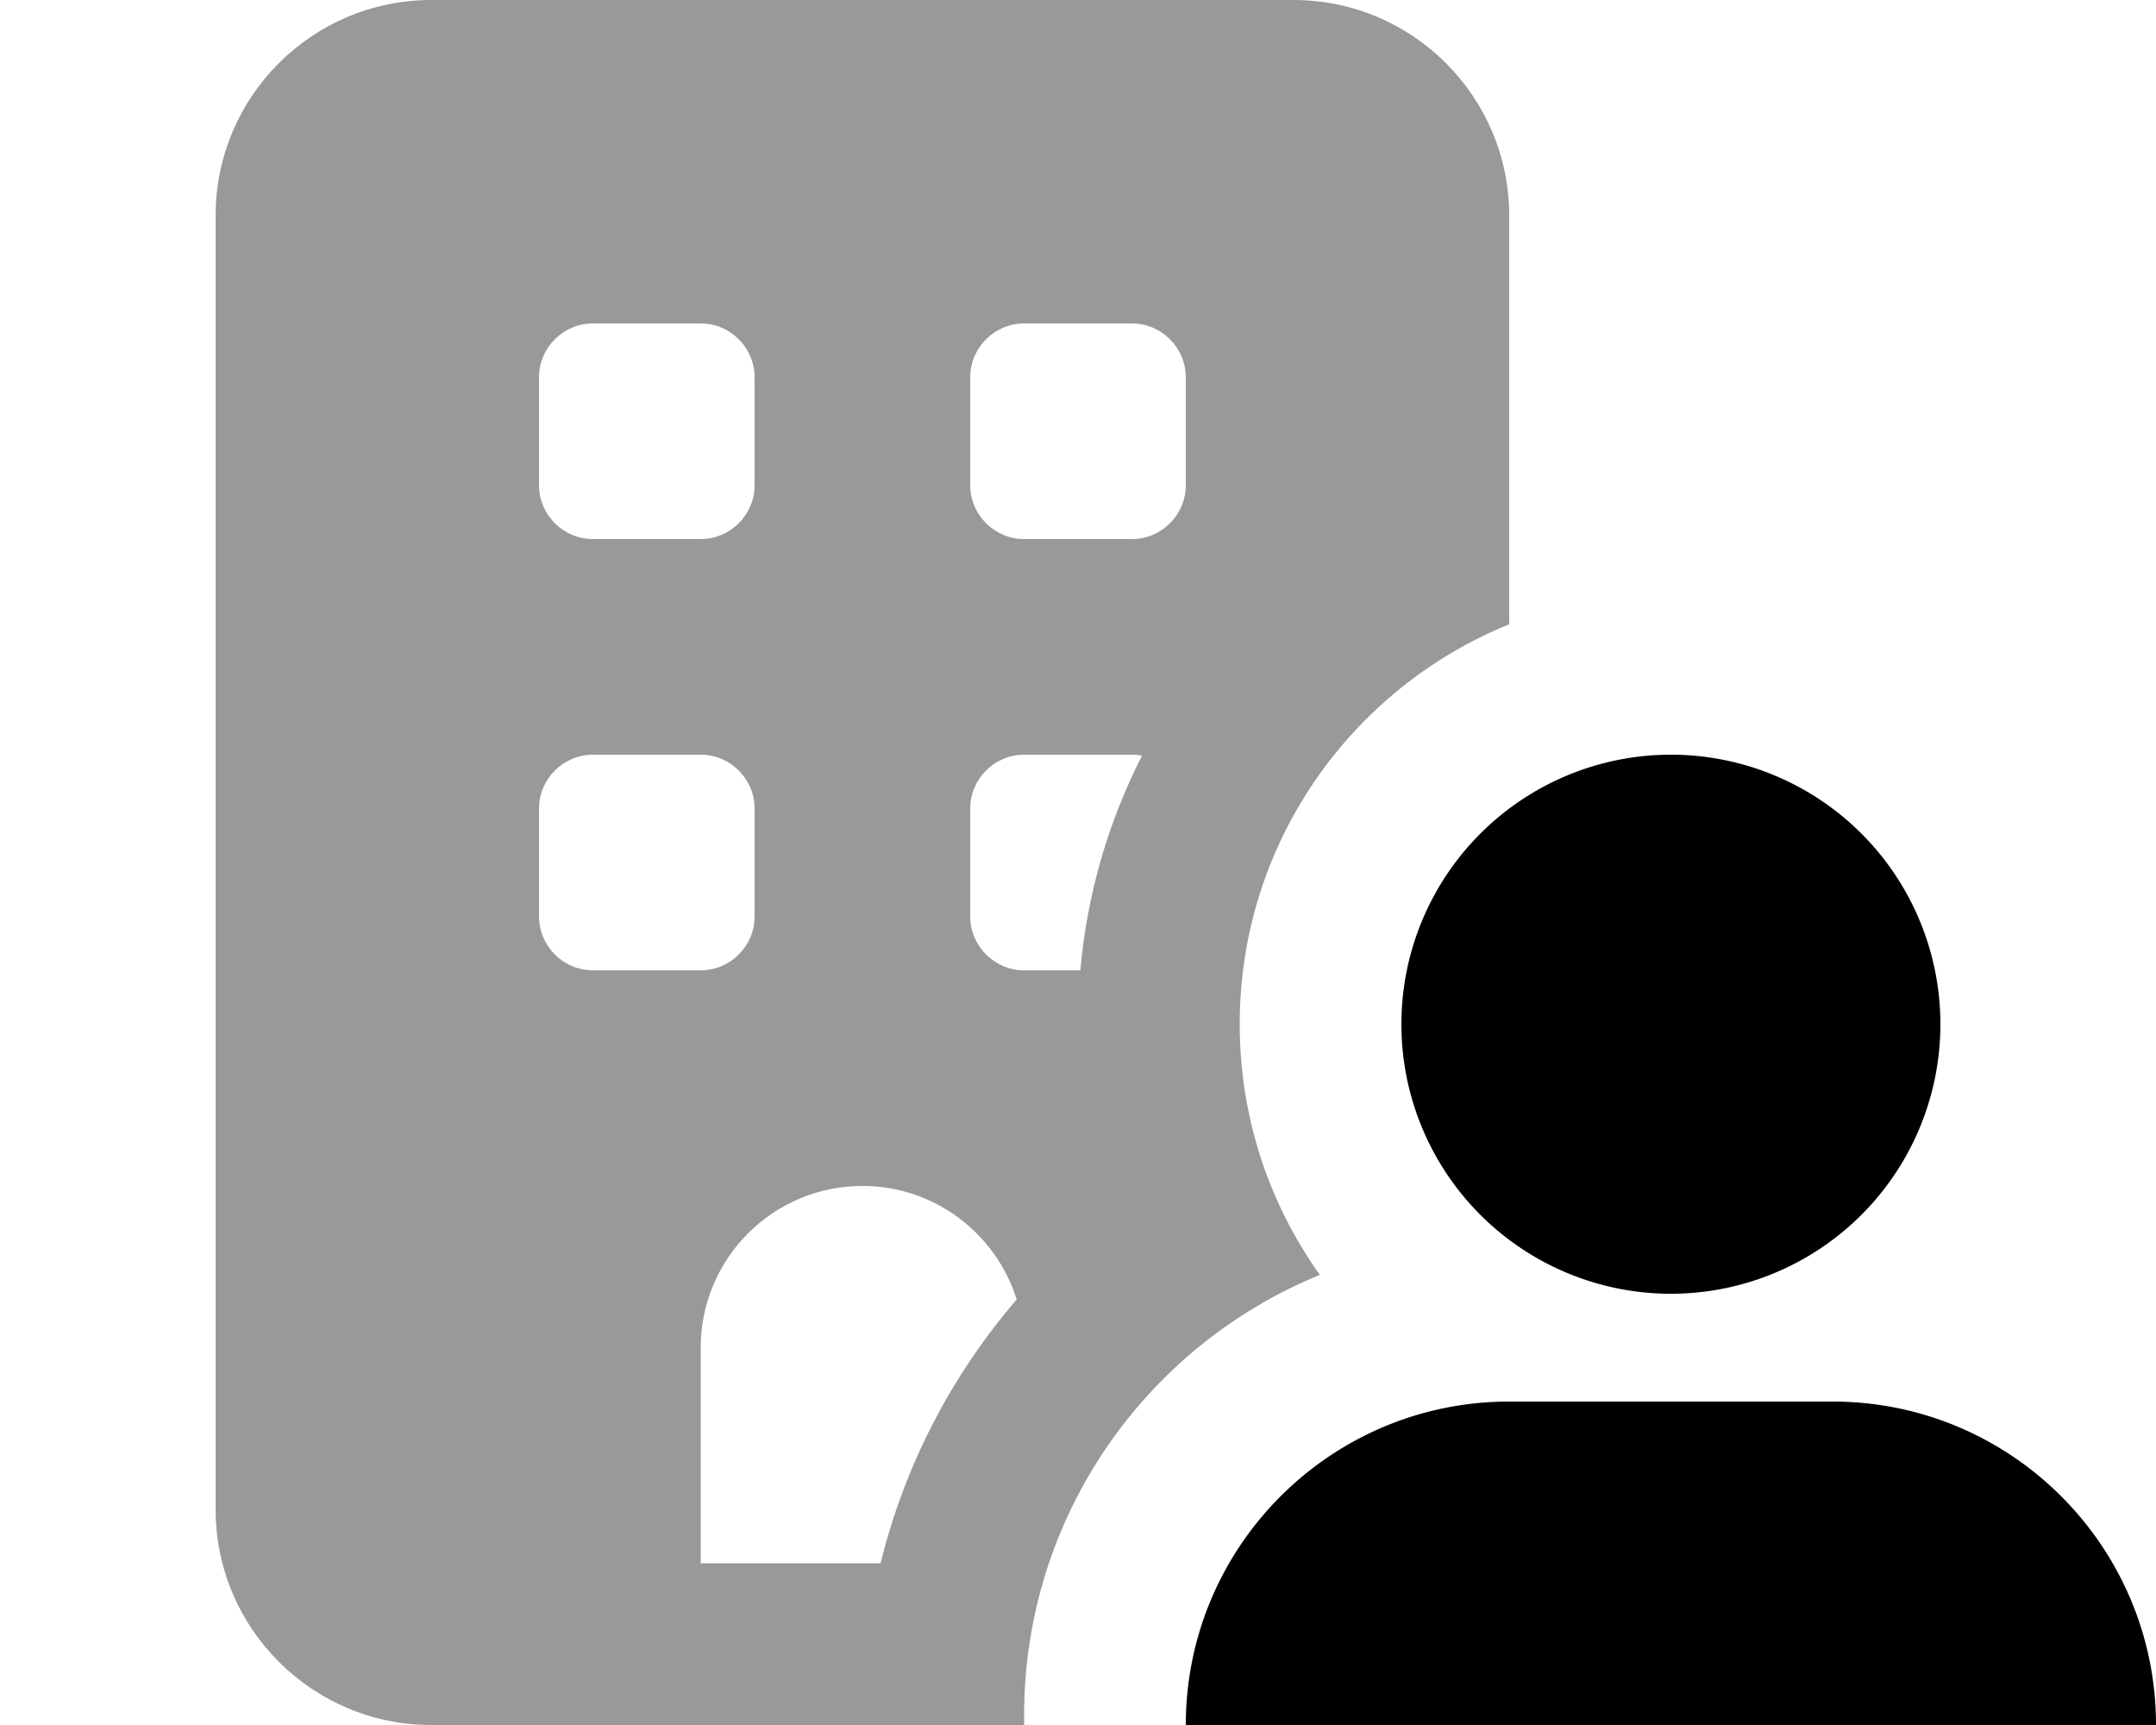 <svg fill="currentColor" xmlns="http://www.w3.org/2000/svg" viewBox="0 0 640 512"><!--! Font Awesome Pro 7.0.1 by @fontawesome - https://fontawesome.com License - https://fontawesome.com/license (Commercial License) Copyright 2025 Fonticons, Inc. --><path opacity=".4" fill="currentColor" d="M64 64l0 384c0 35.3 28.7 64 64 64l176 0c0-1 0-1.9 0-2.9 0-59.1 36.3-109.7 87.8-130.7-15-21-23.8-46.7-23.8-74.4 0-53.7 33.1-99.7 80-118.7L448 64c0-35.3-28.7-64-64-64L128 0C92.7 0 64 28.7 64 64zm96 48c0-8.8 7.2-16 16-16l32 0c8.8 0 16 7.2 16 16l0 32c0 8.8-7.2 16-16 16l-32 0c-8.8 0-16-7.2-16-16l0-32zm0 128c0-8.8 7.2-16 16-16l32 0c8.8 0 16 7.2 16 16l0 32c0 8.8-7.2 16-16 16l-32 0c-8.8 0-16-7.2-16-16l0-32zm48 160c0-26.5 21.5-48 48-48 21.5 0 39.7 14.2 45.8 33.7-19.1 22.2-33.2 48.9-40.4 78.3l-53.4 0 0-64zm80-288c0-8.8 7.2-16 16-16l32 0c8.8 0 16 7.2 16 16l0 32c0 8.8-7.2 16-16 16l-32 0c-8.8 0-16-7.2-16-16l0-32zm0 128c0-8.8 7.2-16 16-16l32 0c1 0 2.1 .1 3 .3-9.9 19.4-16.3 40.9-18.3 63.7L304 288c-8.8 0-16-7.2-16-16l0-32z"/><path fill="currentColor" d="M496 384a80 80 0 1 0 0-160 80 80 0 1 0 0 160zm-48 32c-53 0-96 43-96 96 0 17.7 14.3 32 32 32l224 0c17.7 0 32-14.3 32-32 0-53-43-96-96-96l-96 0z"/></svg>